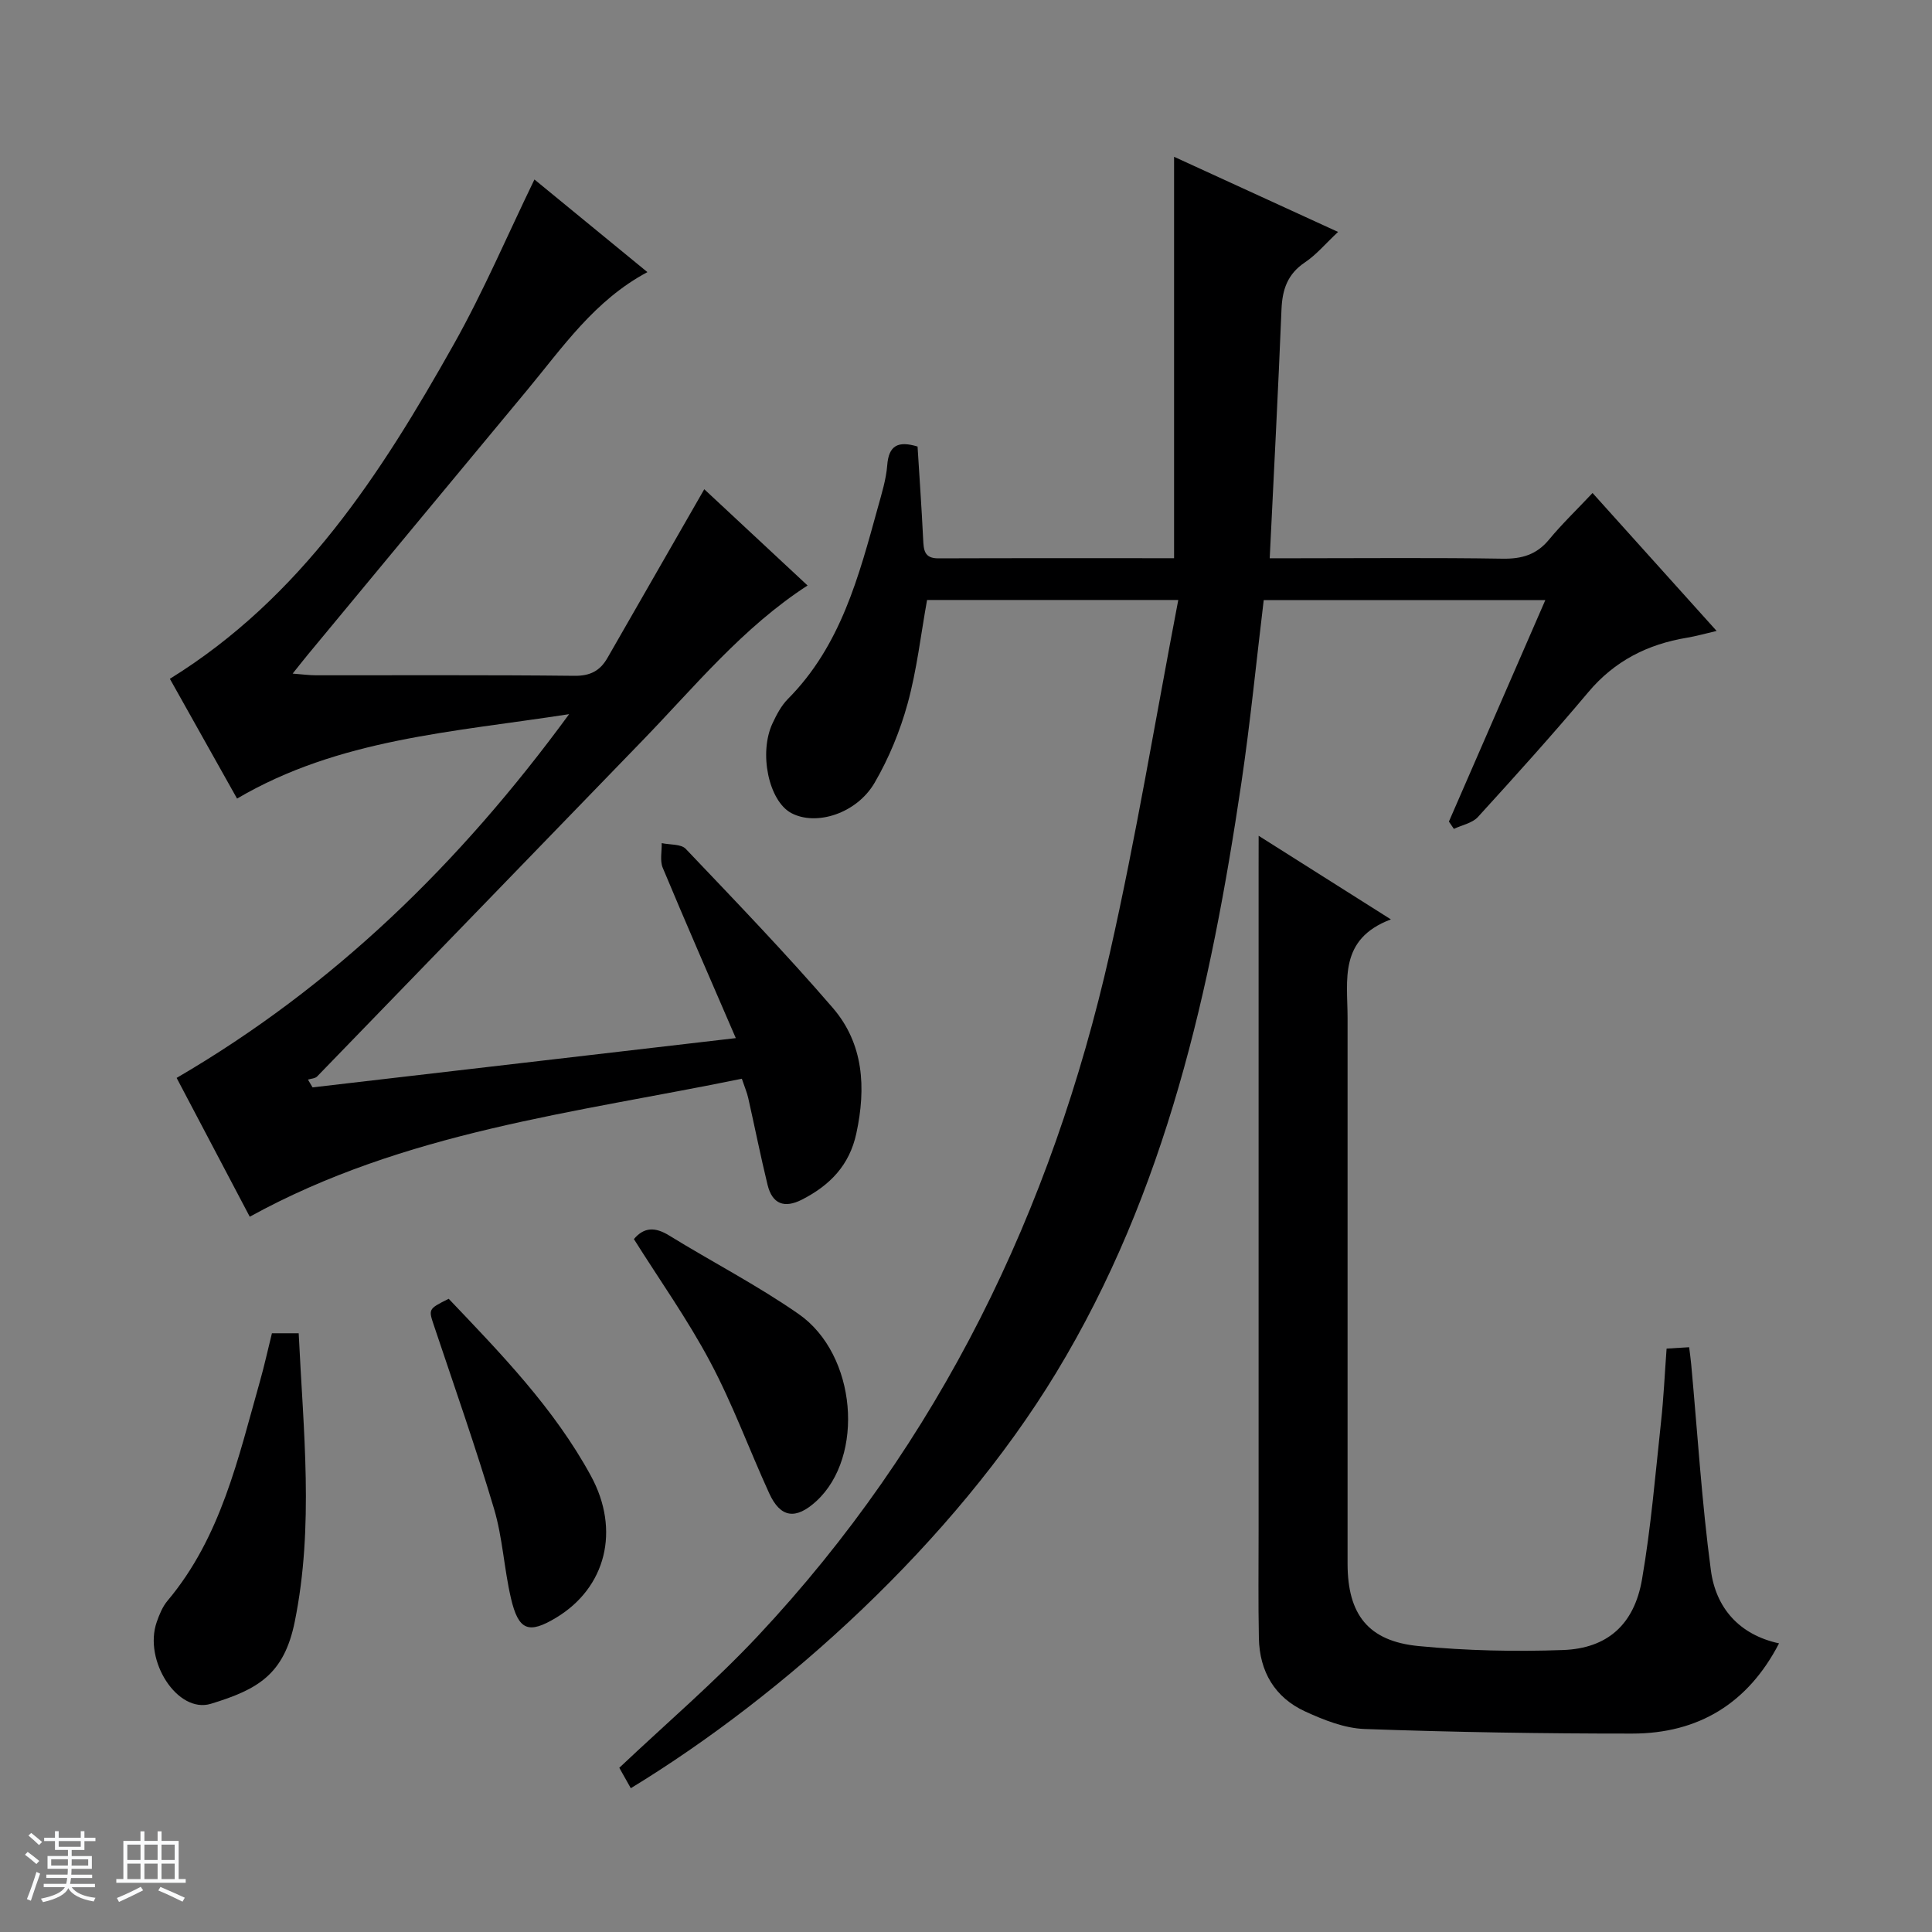<svg enable-background="new 0 0 400 400" viewBox="0 0 400 400" xmlns="http://www.w3.org/2000/svg"><rect x="0" y="0" width="400" height="400" fill="#808080" stroke="none"/><path d="m5.17 384 .56-.58c.85.61 1.65 1.24 2.4 1.87l-.59.64c-.84-.73-1.63-1.38-2.37-1.93m1.22 9.53-.82-.34c.71-1.76 1.37-3.64 1.98-5.63.24.13.5.25.76.36-.6 1.67-1.24 3.54-1.92 5.61m-.5-13.5.57-.54c.56.44 1.31 1.06 2.26 1.87l-.64.64c-.68-.66-1.41-1.32-2.19-1.97m3.25.46h2.24v-1.36h.77v1.36h4.57v-1.36h.76v1.36h2.28v.69h-2.28v1.84h-2.64v1.26h4.18v2.64h-4.21c0 .45-.02.86-.05 1.21h4.32v.69h-4.38c-.04.34-.1.75-.19 1.22h5.15v.69h-4.82c.87 1.19 2.51 1.92 4.93 2.19-.17.31-.3.57-.37.76-2.77-.49-4.52-1.41-5.26-2.76-.56 1.26-2.3 2.23-5.24 2.9-.12-.24-.26-.48-.43-.72 2.73-.55 4.38-1.34 4.96-2.38h-4.38v-.69h4.65c.1-.38.17-.79.21-1.22h-4.32v-.69h4.4c.03-.34.05-.75.05-1.21h-4.2v-2.64h4.23v-1.26h-2.69v-1.84h-2.24zm1.46 4.46v1.29h3.45c.01-.4.02-.57.01-.53v-.32-.45h-3.46zm1.55-2.59h4.57v-1.19h-4.57zm6.11 2.59h-3.42v.77c-.01.19-.01.37-.02.53h3.44z" fill="#fafbfc"/><path d="m32.63 379.16h.82v1.98h3.54v7.89h1.46v.78h-14.37v-.78h1.46v-7.89h3.54v-1.98h.82v1.98h2.73zm-3.49 11.48.5.73c-1.61.82-3.28 1.63-5 2.41-.13-.27-.28-.55-.44-.82 1.75-.72 3.4-1.49 4.94-2.32m-2.78-5.55h2.73v-3.18h-2.73zm0 3.95h2.73v-3.2h-2.73zm3.54-3.95h2.73v-3.18h-2.73zm0 3.95h2.73v-3.2h-2.73zm7.89 4.68c-1.84-.92-3.51-1.7-5.02-2.32l.45-.73c1.89.8 3.57 1.55 5.04 2.23zm-1.62-11.81h-2.73v3.18h2.73zm-2.73 7.13h2.73v-3.2h-2.73v3.19z" fill="#fafbfc"/><g fill="#000001"><path d="m243.95 124.22c-18.38 0-35.16 0-52.01 0-1.3 7.19-2.11 14.46-4.02 21.42-1.56 5.69-3.88 11.33-6.84 16.42-3.74 6.42-12.15 9.01-17.26 6.27-4.65-2.49-6.77-12.41-3.87-18.59.84-1.79 1.81-3.65 3.18-5.03 10.94-11.01 14.68-25.37 18.62-39.64.79-2.87 1.71-5.79 1.94-8.73.31-4.14 2.25-5.11 6.28-3.89.39 6.33.85 12.77 1.16 19.22.11 2.18.2 3.94 3.13 3.93 15.97-.06 31.95-.03 48.82-.03 0-27.74 0-55.05 0-83.11 11.49 5.26 22.44 10.28 33.95 15.56-2.58 2.41-4.49 4.72-6.88 6.32-3.59 2.41-4.66 5.61-4.83 9.7-.69 16.94-1.58 33.87-2.44 51.54h5.73c14.17 0 28.33-.14 42.5.09 3.98.06 7.01-.82 9.59-3.94 2.64-3.2 5.66-6.09 9.02-9.66 8.68 9.65 16.95 18.85 25.69 28.56-2.45.57-4.27 1.09-6.13 1.4-8.16 1.35-15.02 4.81-20.46 11.3-7.39 8.79-15.09 17.33-22.83 25.82-1.16 1.27-3.29 1.66-4.98 2.46-.34-.5-.68-1.01-1.03-1.51 6.6-15.16 13.2-30.32 19.96-45.85-19.79 0-39.02 0-58.3 0-1.54 12.75-2.77 25.29-4.61 37.73-6.34 42.76-15.56 84.66-38.38 122.26-21.26 35.03-56.29 66.65-88.05 85.99-.86-1.53-1.73-3.06-2.38-4.23 9.7-9.17 19.72-17.73 28.68-27.28 37.68-40.19 60.83-88.09 72.89-141.45 5.41-23.91 9.39-48.16 14.16-73.05z"/><path d="m117.83 147.86c-24.26 3.76-47.69 5.1-68.75 17.48-4.82-8.6-9.43-16.82-13.91-24.8 27.19-16.82 43.72-42.47 58.76-69.22 6.17-10.97 11.12-22.62 16.72-34.16 7.69 6.31 15.51 12.72 23.39 19.18-10.93 5.82-17.54 15.56-24.95 24.49-15.1 18.17-30.18 36.38-45.25 54.58-.94 1.13-1.84 2.29-3.25 4.05 2.05.16 3.44.35 4.83.35 17.83.02 35.66-.09 53.49.11 3.3.04 5.33-1.04 6.86-3.71 6.6-11.52 13.21-23.03 20.04-34.92 6.91 6.44 14.13 13.16 21.39 19.93-13.46 8.72-23.34 20.91-34.16 32.08-22.46 23.18-44.9 46.4-67.38 69.57-.42.43-1.25.44-1.9.65.32.54.64 1.07.95 1.61 28.7-3.34 57.4-6.68 87.63-10.2-5.38-12.46-10.35-23.82-15.13-35.27-.61-1.47-.17-3.39-.21-5.1 1.69.37 3.99.15 4.98 1.19 10.3 10.83 20.69 21.61 30.44 32.92 6.4 7.43 6.91 16.53 4.88 25.97-1.43 6.64-5.48 10.76-11.23 13.71-3.7 1.9-6.19.92-7.16-3.06-1.45-5.96-2.65-11.98-4-17.97-.25-1.11-.71-2.17-1.32-3.98-34.56 7.09-69.84 10.92-101.88 28.57-5.05-9.59-10.14-19.26-15.14-28.74 32.49-18.95 58.55-44.3 81.26-75.31z"/><path d="m260.59 173.04c9.55 6.03 17.9 11.31 27.38 17.31-10.85 4.08-8.97 12.58-8.97 20.39 0 37.66-.01 75.32 0 112.98 0 10.53 4.27 16.07 14.7 17.08 9.91.96 19.95 1.18 29.9.82 9.2-.33 14.75-5.29 16.36-14.62 1.86-10.78 2.76-21.73 3.94-32.63.54-4.93.76-9.9 1.15-15.16 1.58-.09 2.99-.18 4.67-.28.17 1.37.33 2.47.43 3.59 1.31 14.21 2.18 28.47 4.07 42.6 1.03 7.74 5.83 13.33 14.11 15.12-6.43 12.44-16.7 18.67-30.39 18.68-18.47.01-36.96-.29-55.42-.95-4.15-.15-8.44-1.86-12.3-3.63-6.28-2.88-9.44-8.25-9.58-15.16-.15-7.33-.06-14.66-.06-22 0-45.66 0-91.32 0-136.98.01-1.95.01-3.92.01-7.16z"/><path d="m56.3 276.04h5.54c.95 20.05 3.2 39.92-.81 59.69-2.22 10.97-7.64 14.05-17.36 17.02-6.9 2.11-14.01-8.94-11.22-16.93.54-1.55 1.2-3.18 2.24-4.41 11.07-13.18 14.62-29.51 19.13-45.43.9-3.17 1.6-6.4 2.48-9.94z"/><path d="m131.24 256.54c2.12-2.52 4.43-2.51 7.29-.75 8.91 5.49 18.27 10.31 26.84 16.28 12.03 8.39 13.69 29.5 3.64 38.73-4.26 3.9-7.42 3.48-9.76-1.64-4.13-9.04-7.55-18.44-12.21-27.19-4.66-8.78-10.47-16.95-15.8-25.43z"/><path d="m92.9 268.9c10.8 11.35 21.81 22.65 29.44 36.66 6.14 11.27 3.11 23.17-7.22 29.38-5.67 3.41-7.77 2.66-9.33-4.03-1.43-6.11-1.72-12.52-3.5-18.51-3.77-12.67-8.16-25.16-12.36-37.7-1.24-3.69-1.35-3.65 2.97-5.8z"/></g></svg>